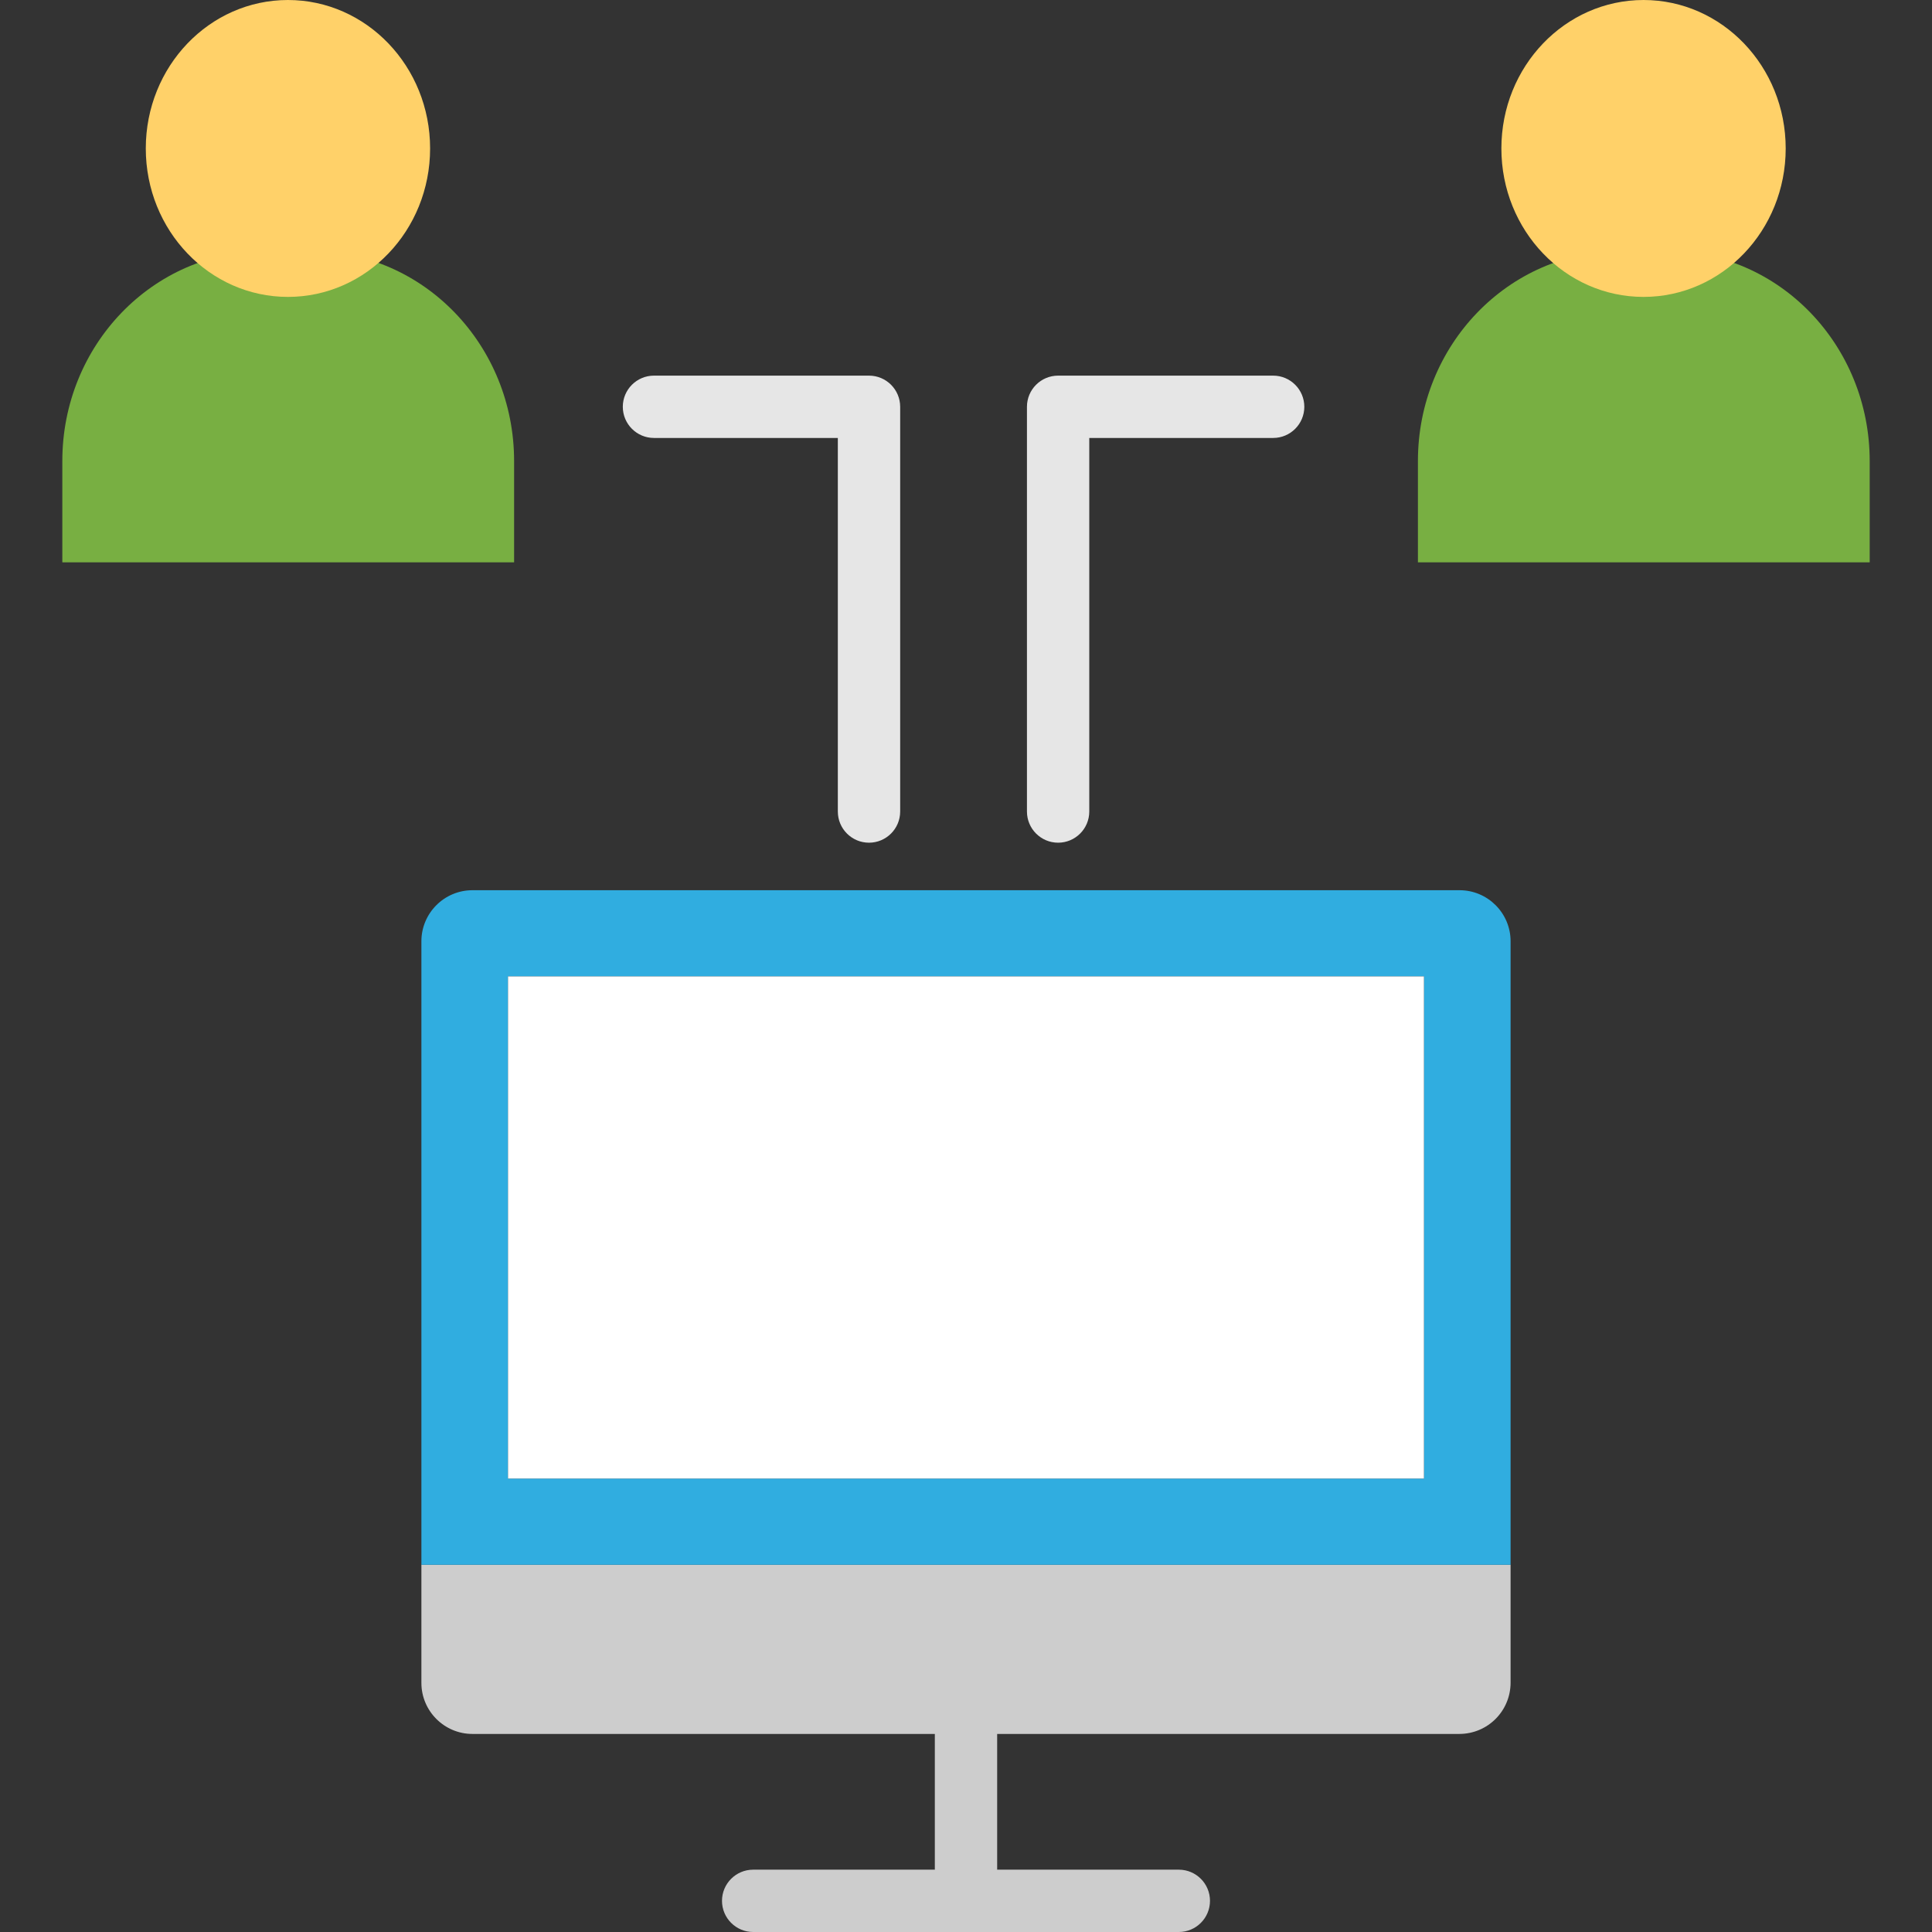 <svg id="Layer_1" enable-background="new 0 0 124 124" height="512" viewBox="0 0 124 124" width="512" xmlns="http://www.w3.org/2000/svg"><rect x="0" y="0" width="124" height="124" fill="#333333" stroke="none"/><path d="m27.046 100.428v7.583c0 1.806 1.47 3.277 3.276 3.277h63.334c1.827 0 3.297-1.47 3.297-3.298v-7.562z" fill="#cdcdcd"/><path d="m93.678 57.136h-63.356c-1.806 0-3.276 1.47-3.276 3.277v40.016h69.907v-40.017c.001-1.806-1.469-3.276-3.275-3.276zm-2.286 37.761h-58.783v-32.23h58.783z" fill="#30ade0"/><path d="m32.606 62.667h58.786v32.229h-58.786z" fill="#fff"/><path d="m75.66 120h-11.66v-8.712c0-1.104-.896-2-2-2s-2 .896-2 2v8.712h-11.66c-1.104 0-2 .896-2 2s.896 2 2 2h27.32c1.104 0 2-.896 2-2s-.895-2-2-2z" fill="#cdcdcd"/><path d="m55.774 54.086c-1.104 0-2-.896-2-2v-23.977h-11.801c-1.104 0-2-.896-2-2s.896-2 2-2h13.802c1.104 0 2 .896 2 2v25.977c-.001 1.104-.896 2-2.001 2z" fill="#e6e6e6"/><path d="m67.912 54.086c-1.104 0-2-.896-2-2v-25.977c0-1.104.896-2 2-2h13.802c1.104 0 2 .896 2 2s-.896 2-2 2h-11.802v23.977c0 1.104-.896 2-2 2z" fill="#e6e6e6"/><path d="m119.968 36.091h-28.963v-6.498c0-7.44 5.812-13.467 12.988-13.467h3.02c7.176 0 12.988 6.026 12.988 13.467v6.498z" fill="#78af42"/><ellipse cx="105.486" cy="9.528" fill="#ffd169" rx="9.124" ry="9.528"/><path d="m32.962 36.091h-28.962v-6.498c0-7.44 5.812-13.467 12.988-13.467h3.02c7.176 0 12.988 6.026 12.988 13.467v6.498z" fill="#78af42"/><ellipse cx="18.481" cy="9.528" fill="#ffd169" rx="9.124" ry="9.528"/></svg>